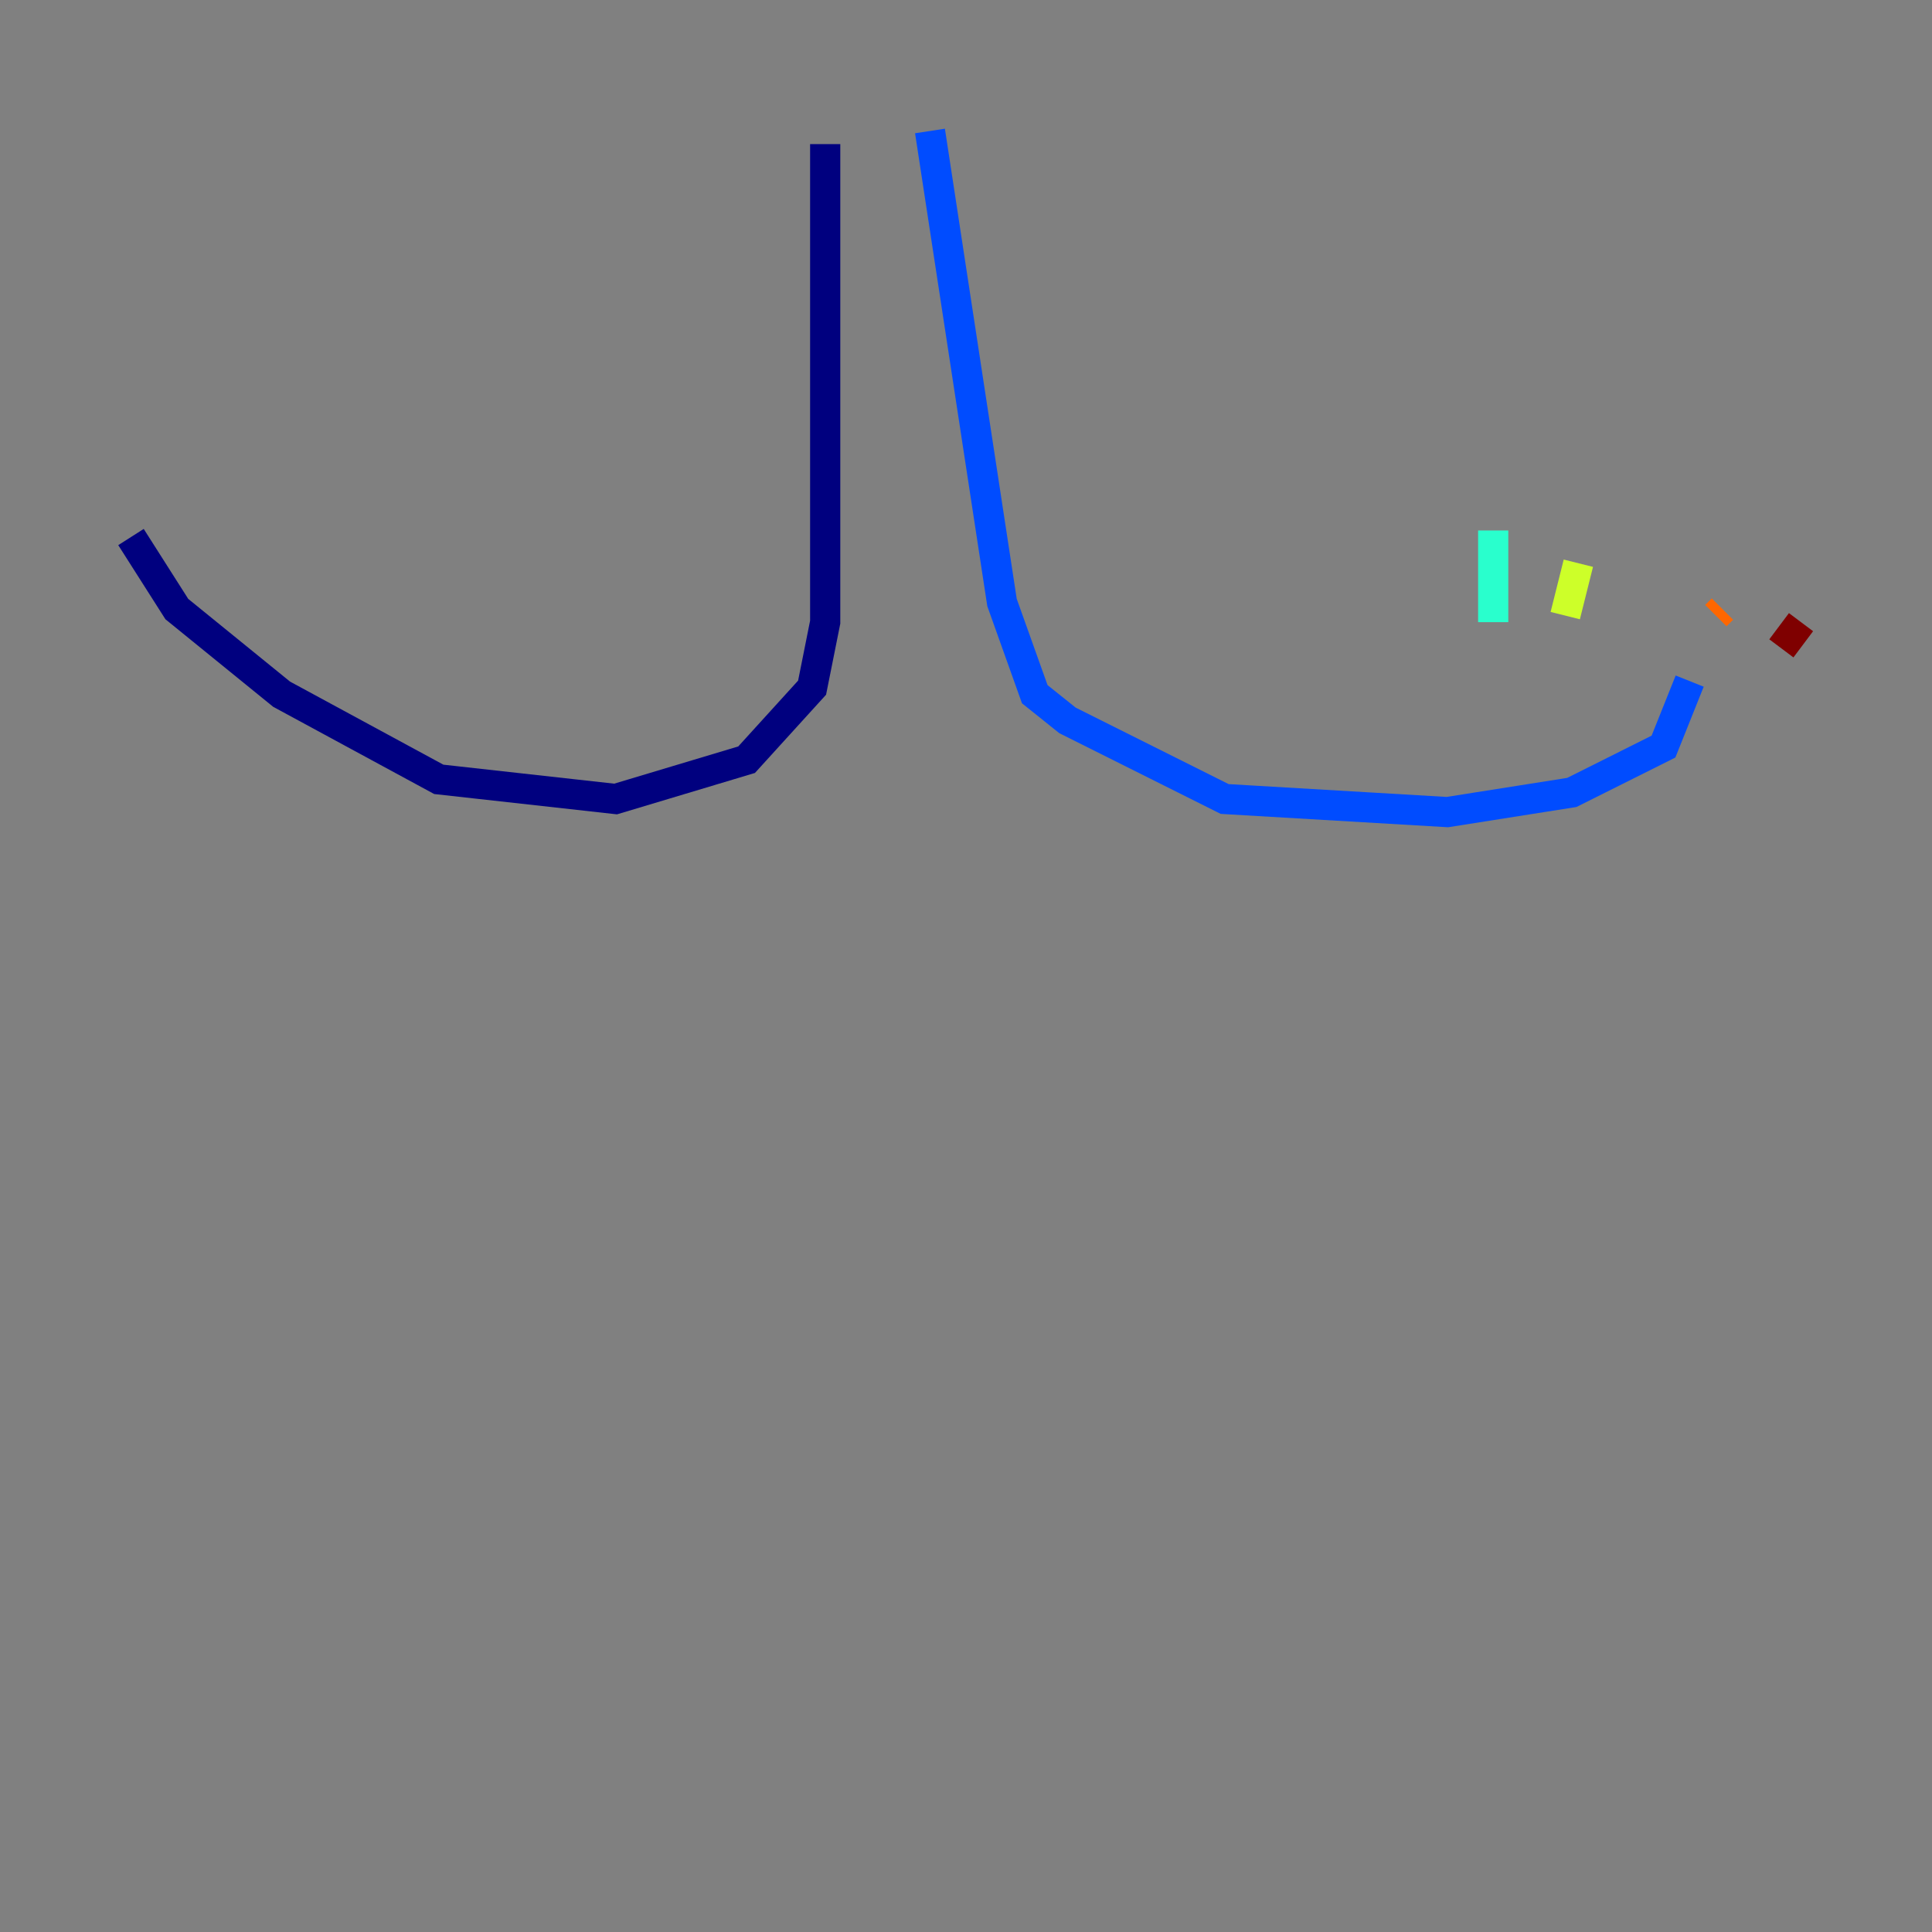 <?xml version="1.0" encoding="utf-8" ?>
<svg baseProfile="tiny" height="128" version="1.2" viewBox="0,0,128,128" width="128" xmlns="http://www.w3.org/2000/svg" xmlns:ev="http://www.w3.org/2001/xml-events" xmlns:xlink="http://www.w3.org/1999/xlink"><rect x="0" y="0" width="128" height="128" fill="#808080" stroke="none"/><defs /><polyline fill="none" points="54.671,9.546 54.671,41.22 53.803,45.559 49.464,50.332 40.786,52.936 29.071,51.634 18.658,45.993 11.715,40.352 8.678,35.58" stroke="#00007f" stroke-width="2" /><polyline fill="none" points="61.614,8.678 66.386,39.919 68.556,45.993 70.725,47.729 81.139,52.936 95.891,53.803 104.136,52.502 110.21,49.464 111.946,45.125" stroke="#004cff" stroke-width="2" /><polyline fill="none" points="98.929,41.22 98.929,35.146" stroke="#29ffcd" stroke-width="2" /><polyline fill="none" points="103.702,40.786 104.57,37.315" stroke="#cdff29" stroke-width="2" /><polyline fill="none" points="113.681,40.786 114.115,40.352" stroke="#ff6700" stroke-width="2" /><polyline fill="none" points="118.02,42.956 119.322,41.22" stroke="#7f0000" stroke-width="2" /></svg>
